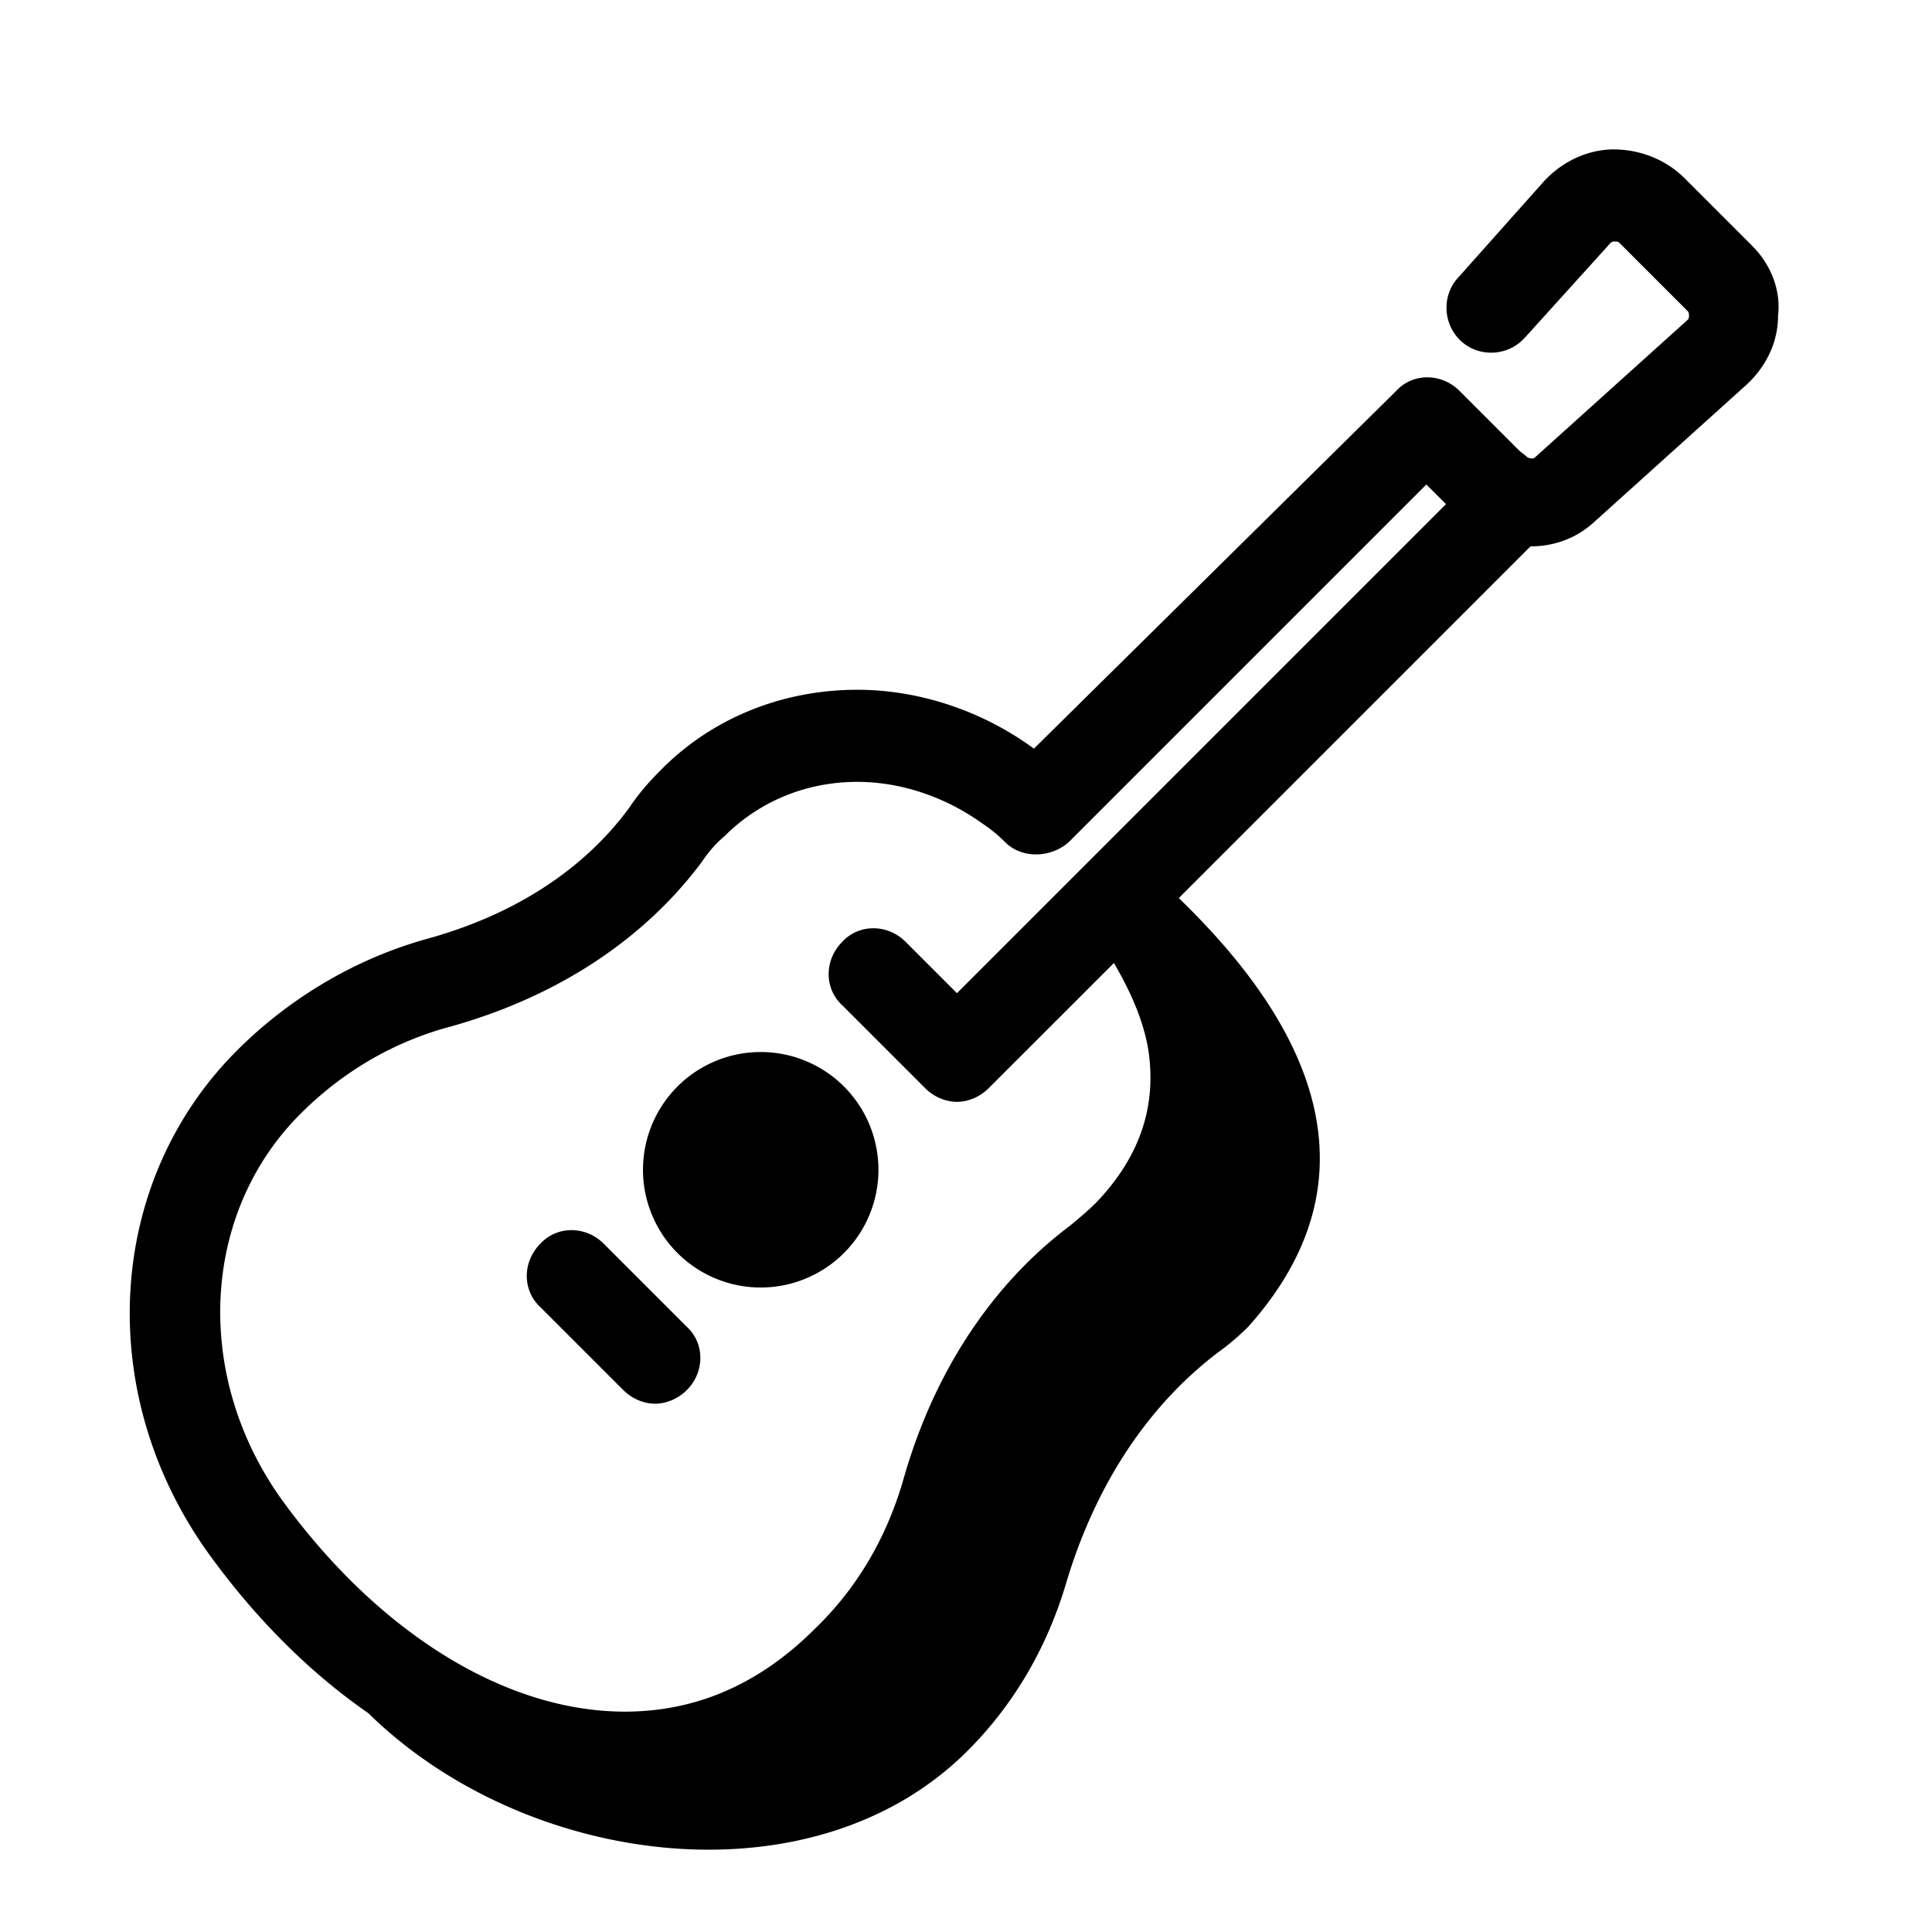 <?xml version="1.0"?><svg xmlns="http://www.w3.org/2000/svg"  viewBox="0 0 128 128" width="128px" height="128px">    <path d="M 106.9 9.9 C 105.2 9.9 103.501 10.7 102.301 12 L 96.6 18.4 C 95.5 19.6 95.601 21.5 96.801 22.6 C 98.001 23.7 99.9 23.6 101 22.4 L 106.699 16.1 C 106.799 16 106.9 16 107 16 C 107.1 16 107.201 16 107.301 16.1 L 111.801 20.6 C 111.901 20.7 111.9 20.8 111.9 20.9 C 111.9 21 111.901 21.099 111.801 21.199 L 101.699 30.301 C 101.599 30.401 101.399 30.401 101.199 30.301 C 100.999 30.101 100.8 30.001 100.6 29.801 L 96.699 25.9 C 95.499 24.7 93.6 24.7 92.5 25.9 L 68.5 49.6 C 65.1 47.1 60.901 45.699 56.801 45.699 C 51.801 45.699 47.099 47.6 43.699 51.1 C 42.999 51.8 42.299 52.6 41.699 53.5 C 38.699 57.6 34.101 60.599 28.301 62.199 C 23.601 63.499 19.199 66.1 15.699 69.6 C 6.999 78.3 6.201 92.3 13.801 102.9 C 16.901 107.2 20.5 110.8 24.4 113.5 C 34.9 123.8 53.9 126.2 64.1 116 C 67.3 112.8 69.4 109 70.6 105 C 72.4 98.9 75.699 93.4 80.699 89.6 C 81.399 89.1 82.099 88.5 82.699 87.9 C 92.799 76.6 84.6 65.8 78.1 59.5 L 101.4 36.199 C 102.9 36.199 104.4 35.7 105.6 34.6 L 115.699 25.5 C 116.999 24.3 117.801 22.7 117.801 20.9 C 118.001 19.2 117.3 17.501 116.1 16.301 L 111.6 11.801 C 110.4 10.601 108.7 9.9 106.9 9.9 z M 94.5 32.1 L 95.801 33.4 L 63.4 65.801 L 60 62.4 C 58.8 61.2 56.901 61.2 55.801 62.4 C 54.601 63.6 54.601 65.5 55.801 66.6 L 61.301 72.1 C 61.901 72.7 62.7 73 63.4 73 C 64.1 73 64.9 72.7 65.5 72.1 L 73.801 63.801 C 75.201 66.201 76.099 68.499 76.199 70.699 C 76.399 73.999 75.2 76.999 72.6 79.699 C 72.1 80.199 71.5 80.699 70.9 81.199 C 65.7 85.099 61.801 90.999 59.801 98.199 C 58.701 101.899 56.8 105.2 54 107.9 C 50.3 111.6 46.1 113.4 41.4 113.4 C 33.5 113.4 25.099 108.2 18.699 99.4 C 12.799 91.2 13.3 80.401 19.9 73.801 C 22.7 71.001 26.1 69 29.9 68 C 37 66 42.7 62.2 46.5 57.1 C 46.9 56.5 47.4 55.9 48 55.4 C 50.3 53.1 53.401 51.801 56.801 51.801 C 59.701 51.801 62.6 52.8 65 54.5 C 65.6 54.9 66.1 55.301 66.6 55.801 C 67.8 57.001 69.9 56.8 71 55.6 L 94.5 32.1 z M 50.4 69.699 A 7.8 7.8 0 0 0 42.6 77.5 A 7.8 7.8 0 0 0 50.4 85.301 A 7.8 7.8 0 0 0 58.199 77.5 A 7.8 7.8 0 0 0 50.4 69.699 z M 37.863 81.5 C 37.101 81.5 36.351 81.8 35.801 82.4 C 34.601 83.6 34.601 85.5 35.801 86.6 L 41.301 92.1 C 41.901 92.7 42.7 93 43.4 93 C 44.1 93 44.9 92.7 45.5 92.1 C 46.7 90.9 46.7 89 45.5 87.9 L 40 82.4 C 39.4 81.8 38.626 81.5 37.863 81.5 z"/></svg>